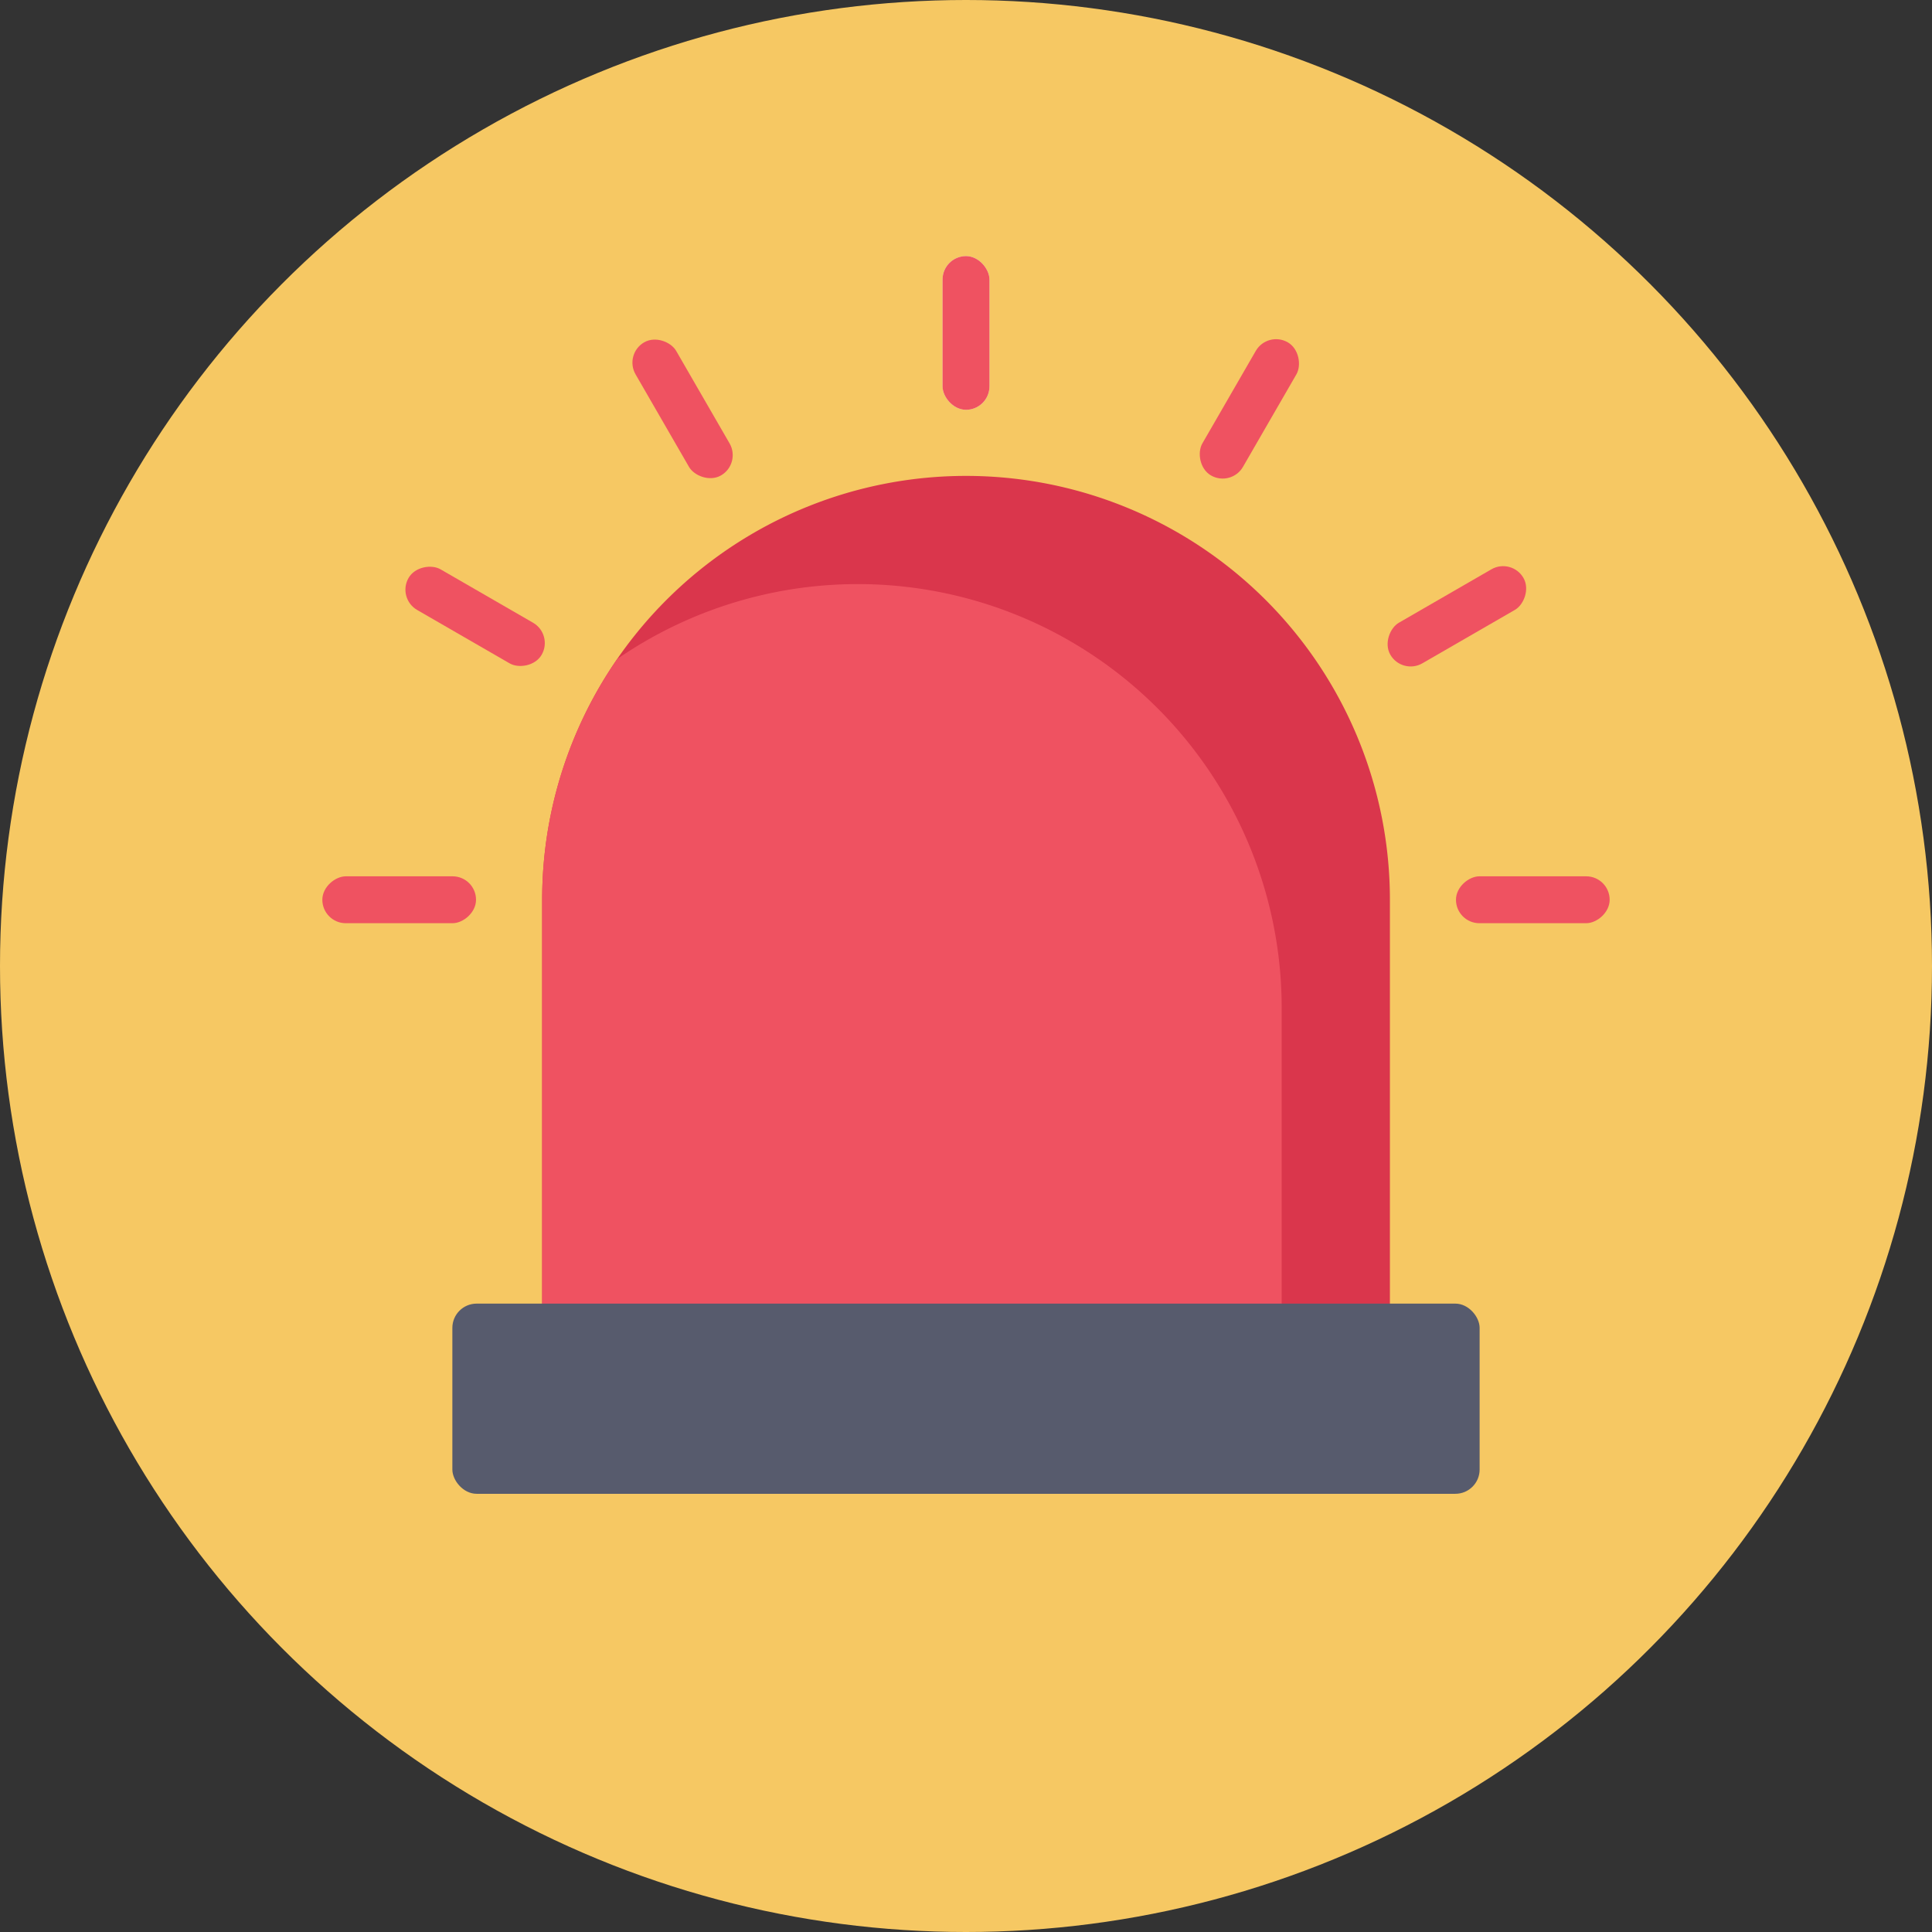 <svg height="512" viewBox="0 0 128 128" width="512" xmlns="http://www.w3.org/2000/svg"><rect x="0" y="0" width="128" height="128" fill="#333333" stroke="none"/><g id="Circle_Grid" data-name="Circle Grid"><circle cx="64" cy="64" fill="#f6c863" r="64"/></g><g id="icon"><path d="m92.085 59.612v28.078h-56.165v-28.078a28.082 28.082 0 0 1 56.165 0z" fill="#da364c"/><path d="m84.915 66.782v20.908h-48.995v-28.078a27.926 27.926 0 0 1 4.98-15.957 28.082 28.082 0 0 1 44.015 23.127z" fill="#ef5261"/><rect fill="#575b6d" height="12.6" rx="1.608" width="68.059" x="29.97" y="86.368"/><rect fill="#eeefee" height="10.182" rx="1.553" width="3.107" x="62.447" y="16.968"/><g fill="#ef5261"><rect height="10.182" rx="1.553" transform="matrix(.866 -.5 .5 .866 -7.486 26.241)" width="3.107" x="43.67" y="21.999"/><rect height="10.182" rx="1.553" transform="matrix(.5 -.866 .866 .5 -19.625 47.678)" width="3.107" x="29.925" y="35.744"/><rect height="10.182" rx="1.553" transform="matrix(0 -1 1 0 -33.164 86.059)" width="3.107" x="24.894" y="54.52"/><rect height="10.182" rx="1.553" transform="matrix(0 1 -1 0 161.164 -41.941)" width="3.107" x="99.999" y="54.52"/><rect height="10.182" rx="1.553" transform="matrix(.5 .866 -.866 .5 83.625 -63.173)" width="3.107" x="94.968" y="35.744"/><rect height="10.182" rx="1.553" transform="matrix(.866 .5 -.5 .866 24.635 -37.759)" width="3.107" x="81.223" y="21.999"/><rect height="10.182" rx="1.553" width="3.107" x="62.447" y="16.968"/></g></g></svg>